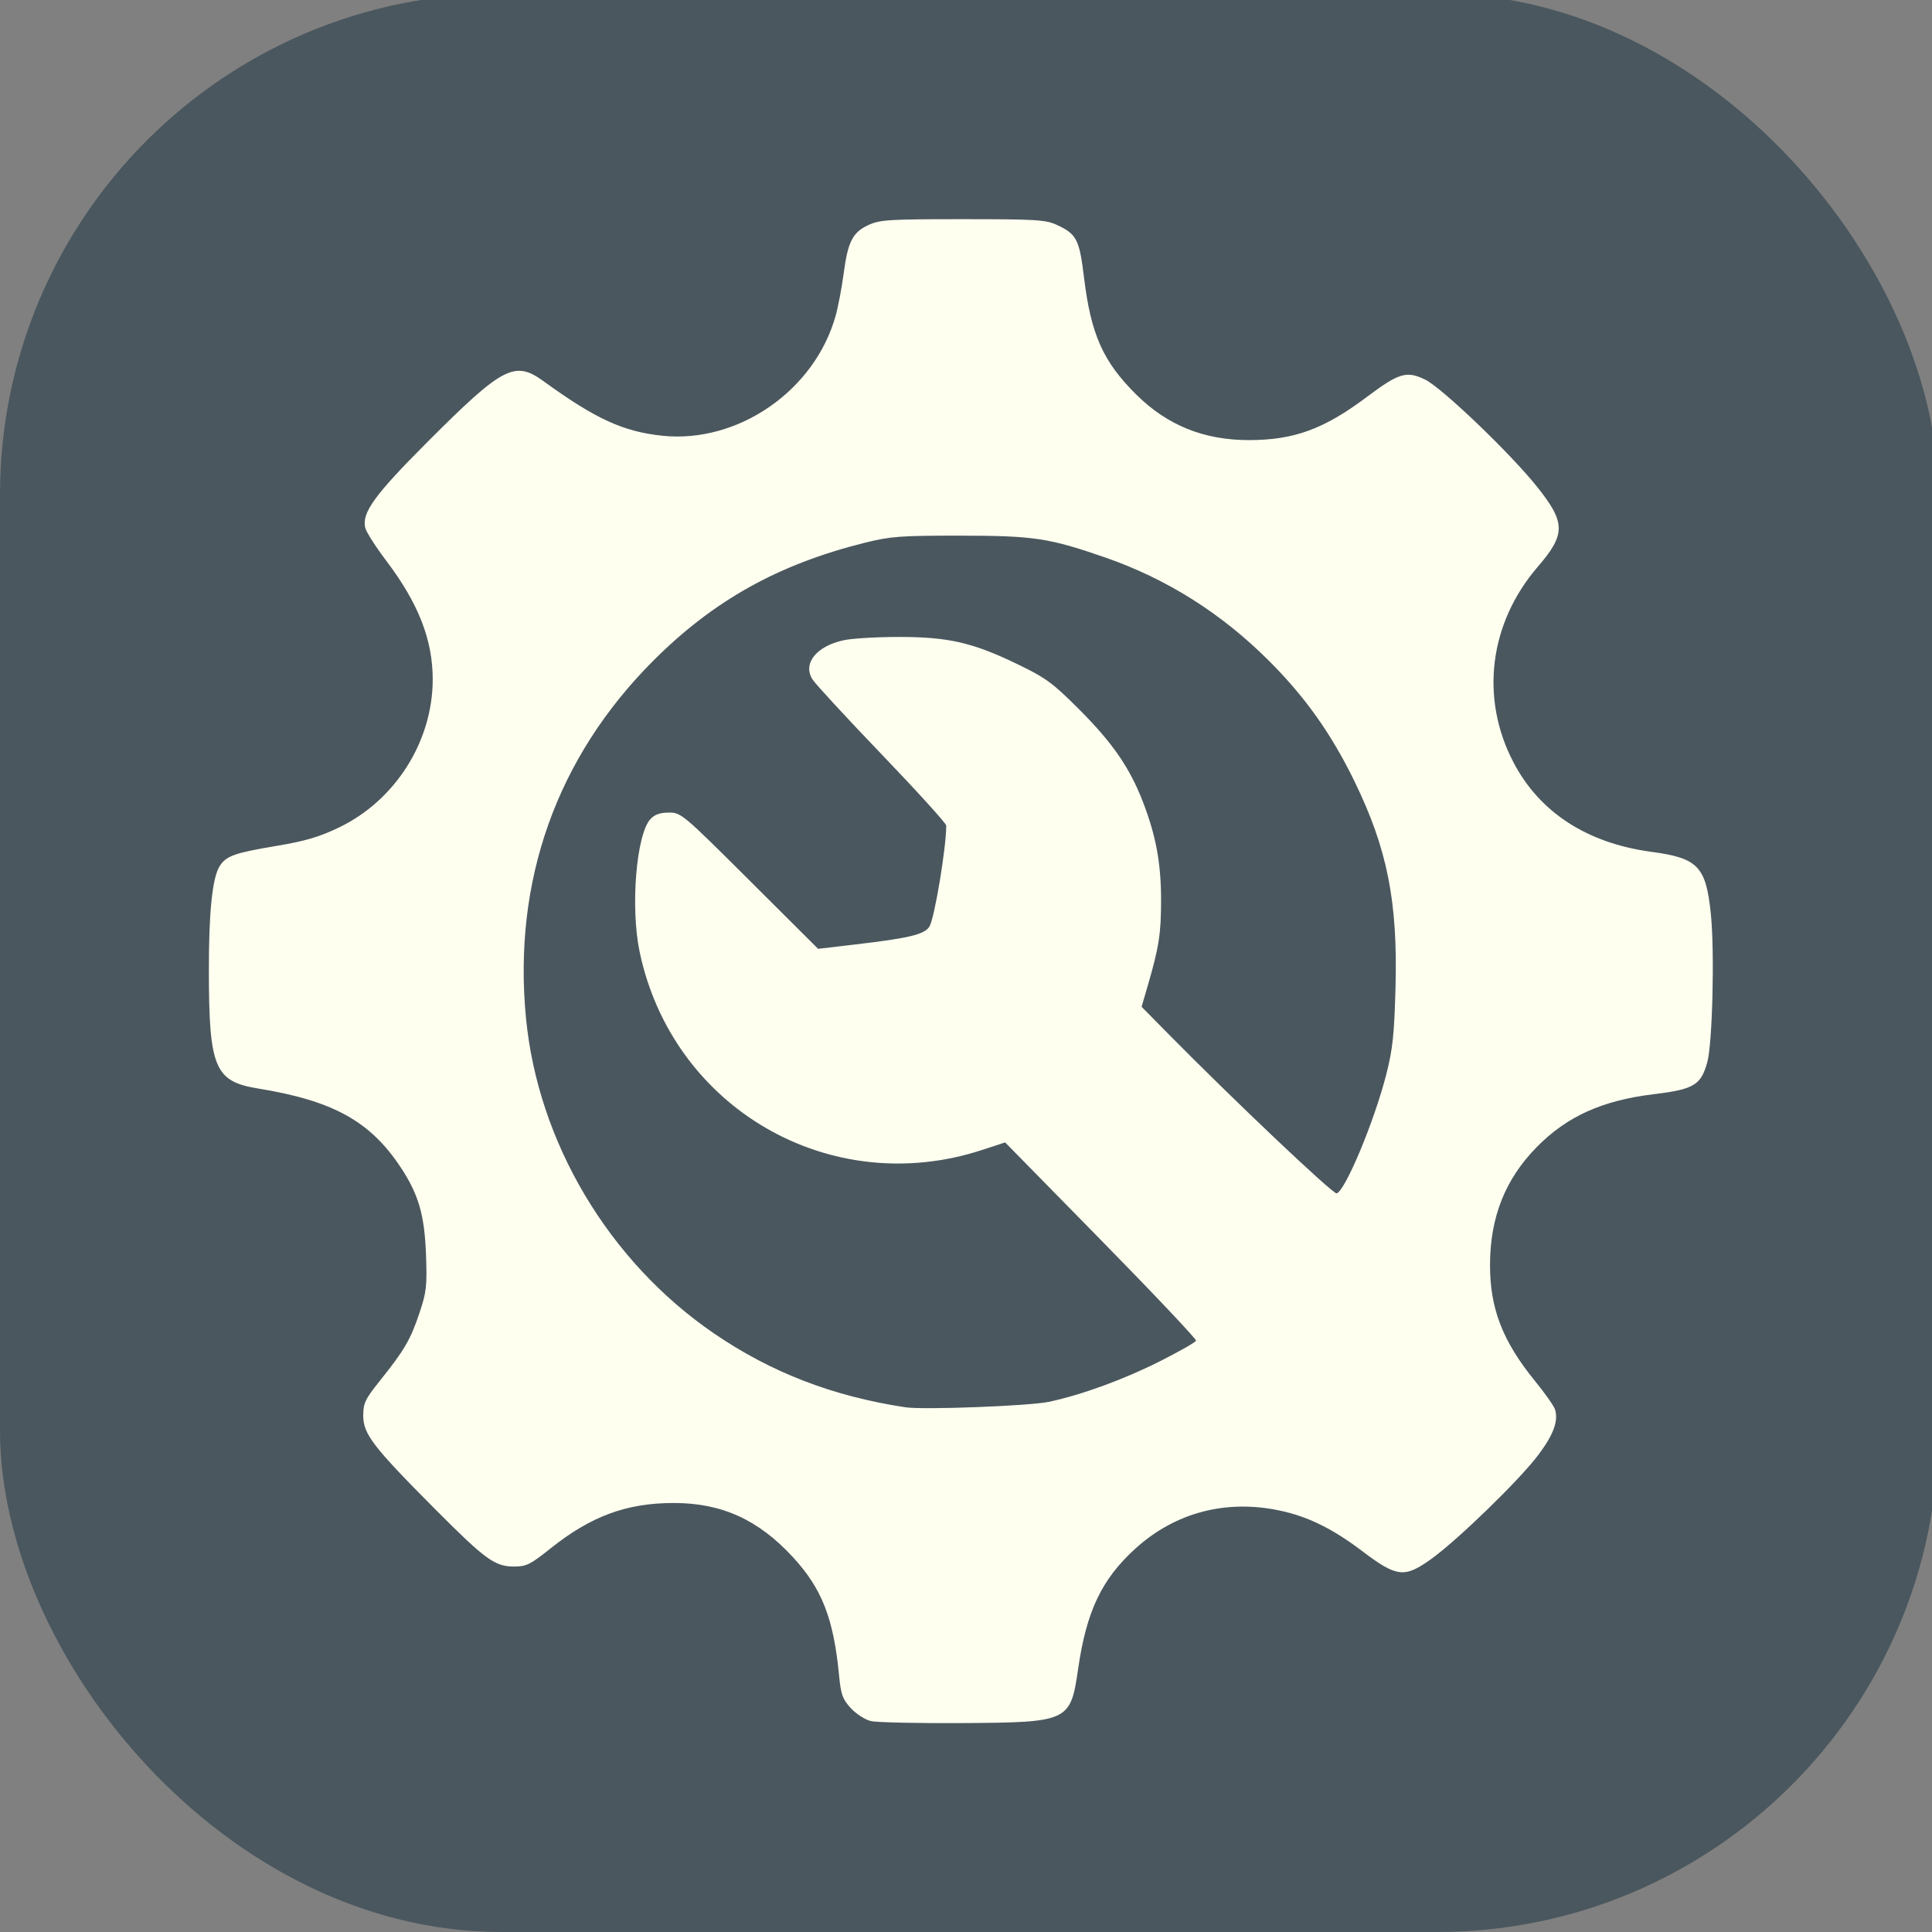<?xml version="1.0" encoding="UTF-8" standalone="no"?>
<!-- Generator: Adobe Illustrator 17.1.0, SVG Export Plug-In . SVG Version: 6.00 Build 0)  -->

<svg
   xmlns:dc="http://purl.org/dc/elements/1.1/"
   xmlns:cc="http://creativecommons.org/ns#"
   xmlns:rdf="http://www.w3.org/1999/02/22-rdf-syntax-ns#"
   xmlns:svg="http://www.w3.org/2000/svg"
   xmlns="http://www.w3.org/2000/svg"
   xmlns:sodipodi="http://sodipodi.sourceforge.net/DTD/sodipodi-0.dtd"
   xmlns:inkscape="http://www.inkscape.org/namespaces/inkscape"
   version="1.1"
   id="Capa_1"
   x="0px"
   y="0px"
   viewBox="0 0 231.233 231.233"
   style="enable-background:new 0 0 231.233 231.233;"
   xml:space="preserve"
   sodipodi:docname="settings_hover.svg"
   inkscape:version="0.92.4 (5da689c313, 2019-01-14)"><rect x="0" y="0" width="231.233" height="231.233" fill="#808080" stroke="none"/><defs
   id="defs84" /><sodipodi:namedview
   pagecolor="#ffffff"
   bordercolor="#666666"
   borderopacity="1"
   objecttolerance="10"
   gridtolerance="10"
   guidetolerance="10"
   inkscape:pageopacity="0"
   inkscape:pageshadow="2"
   inkscape:window-width="1366"
   inkscape:window-height="705"
   id="namedview82"
   showgrid="false"
   inkscape:zoom="2.1646365"
   inkscape:cx="40.546159"
   inkscape:cy="116.1073"
   inkscape:window-x="-8"
   inkscape:window-y="-8"
   inkscape:window-maximized="1"
   inkscape:current-layer="Capa_1" />

<g
   id="g51">
</g>
<g
   id="g53">
</g>
<g
   id="g55">
</g>
<g
   id="g57">
</g>
<g
   id="g59">
</g>
<g
   id="g61">
</g>
<g
   id="g63">
</g>
<g
   id="g65">
</g>
<g
   id="g67">
</g>
<g
   id="g69">
</g>
<g
   id="g71">
</g>
<g
   id="g73">
</g>
<g
   id="g75">
</g>
<g
   id="g77">
</g>
<g
   id="g79">
</g>
<path
   inkscape:connector-curvature="0"
   id="path4626"
   d="m 101.225,229.973 c -0.887,-0.216 -2.263,-1.108 -3.065,-1.985 -1.256,-1.374 -1.5,-2.06 -1.785,-5.015 -0.835,-8.682 -2.614,-13.242 -7.039,-18.048 -5.294,-5.749 -10.9,-8.299 -18.244,-8.299 -7.209,0 -12.659,2.011 -18.843,6.951 -3.074,2.456 -3.699,2.768 -5.544,2.769 -2.985,0.002 -4.396,-1.026 -12.287,-8.96 -9.313,-9.362 -10.812,-11.32 -10.808,-14.116 0.002,-1.926 0.282,-2.507 2.597,-5.4 3.696,-4.619 4.637,-6.233 5.993,-10.282 1.083,-3.234 1.181,-4.106 1.008,-8.923 -0.219,-6.086 -1.134,-9.241 -3.885,-13.394 -4.665,-7.043 -10.331,-10.169 -21.822,-12.039 C 0.901,132.161 0.018,130.056 1.6396494e-4,115.353 -0.011,106.148 0.531,100.941 1.685,99.177 c 0.992,-1.517 2.299,-1.977 8.631,-3.034 4.41,-0.736 6.531,-1.36 9.554,-2.807 8.633,-4.134 14.362,-13.178 14.362,-22.671 0,-6.047 -2.191,-11.641 -7.095,-18.12 -1.614,-2.132 -3.063,-4.397 -3.219,-5.033 -0.568,-2.312 1.407,-5.037 9.586,-13.224 11.44,-11.451 13.274,-12.41 17.655,-9.23 7.978,5.791 12.237,7.744 18.228,8.359 11.561,1.187 23.258,-6.914 26.457,-18.325 0.393,-1.401 0.946,-4.307 1.23,-6.457 0.65,-4.925 1.38,-6.348 3.828,-7.462 1.746,-0.795 3.139,-0.88 14.406,-0.88 11.125,0 12.673,0.092 14.321,0.851 3.08,1.418 3.497,2.214 4.201,8.021 1.064,8.771 2.915,12.922 8.014,17.968 4.735,4.687 10.329,6.947 17.194,6.947 6.921,0 11.499,-1.675 18.072,-6.611 4.88,-3.665 6.063,-4.017 8.892,-2.644 2.555,1.24 13.028,11.265 17.106,16.374 4.406,5.52 4.422,7.264 0.112,12.271 -7.423,8.623 -8.843,20.061 -3.711,29.883 4.004,7.662 11.267,12.375 21.111,13.697 7.121,0.956 8.34,2.232 9.082,9.506 0.592,5.806 0.251,19.834 -0.552,22.692 -0.979,3.486 -2.047,4.122 -8.16,4.862 -7.907,0.957 -13.283,3.383 -17.907,8.082 -4.831,4.909 -7.14,10.724 -7.154,18.017 -0.013,6.686 1.929,11.693 6.898,17.79 1.505,1.847 2.874,3.791 3.041,4.319 0.551,1.74 -0.221,3.847 -2.547,6.951 -2.857,3.812 -12.379,13.062 -16.426,15.957 -4.048,2.896 -5.229,2.759 -10.477,-1.214 -4.569,-3.46 -8.321,-5.307 -12.644,-6.225 -8.262,-1.755 -16.066,0.316 -22.148,5.878 -5.101,4.664 -7.412,9.53 -8.679,18.277 -1.177,8.123 -1.422,8.238 -17.639,8.345 -6.86,0.045 -13.197,-0.095 -14.083,-0.311 z M 128.482,181.156 c 5.061,-1.081 11.507,-3.442 17.06,-6.249 2.908,-1.47 5.351,-2.865 5.429,-3.099 0.078,-0.234 -6.459,-7.153 -14.527,-15.375 l -14.669,-14.949 -3.552,1.161 c -23.204,7.582 -47.329,-6.389 -52.35,-30.317 -1.425,-6.79 -0.511,-17.961 1.661,-20.298 0.651,-0.701 1.474,-0.989 2.823,-0.989 1.864,0 2.122,0.217 12.359,10.418 l 10.456,10.418 5.777,-0.677 c 8.15,-0.956 10.496,-1.523 11.241,-2.718 0.777,-1.246 2.576,-12.041 2.576,-15.458 0,-0.324 -4.418,-5.194 -9.817,-10.822 -5.399,-5.629 -10.185,-10.814 -10.635,-11.524 -1.543,-2.432 0.582,-5.095 4.787,-5.999 1.273,-0.274 5.077,-0.497 8.454,-0.497 7.547,0 11.263,0.856 18.131,4.177 4.321,2.089 5.348,2.841 9.35,6.842 5.164,5.163 7.79,8.967 9.813,14.212 1.997,5.178 2.773,9.387 2.773,15.047 0,5.062 -0.328,7.182 -1.992,12.893 l -0.987,3.387 4.118,4.176 c 10.039,10.181 25.193,24.535 25.718,24.36 1.341,-0.446 5.754,-11.028 7.579,-18.177 0.99,-3.876 1.221,-6.035 1.416,-13.237 0.36,-13.23 -1.249,-21.305 -6.311,-31.684 -3.497,-7.17 -7.489,-12.797 -12.976,-18.289 -7.31,-7.317 -15.675,-12.597 -25.167,-15.887 -8.539,-2.959 -10.904,-3.313 -22.174,-3.317 -9.147,-0.003 -10.602,0.106 -14.552,1.091 -13.227,3.3 -23.151,8.843 -32.369,18.08 -14.718,14.747 -21.435,33.594 -19.437,54.534 1.818,19.046 12.653,37.266 28.708,48.273 8.733,5.987 18.224,9.653 29.335,11.33 2.745,0.414 18.993,-0.206 21.952,-0.838 z"
   style="fill:#0000e2;stroke-width:0.463" /><rect
   y="-0.768"
   x="0"
   height="232.001"
   width="232"
   id="rect4630"
   style="fill:#4a575e;fill-opacity:1;stroke-width:1.009"
   rx="60"
   ry="60" /><path
   style="fill:#fffff0;fill-opacity:1;stroke-width:0.362"
   d="m 104.219,205.983 c -0.694,-0.169 -1.771,-0.867 -2.399,-1.553 -0.983,-1.075 -1.174,-1.612 -1.397,-3.925 -0.654,-6.795 -2.045,-10.363 -5.509,-14.124 -4.143,-4.499 -8.53,-6.495 -14.278,-6.495 -5.642,0 -9.907,1.574 -14.747,5.44 -2.406,1.922 -2.895,2.166 -4.338,2.167 -2.336,0.002 -3.44,-0.803 -9.616,-7.012 -7.288,-7.327 -8.461,-8.859 -8.459,-11.047 0.002,-1.507 0.22,-1.962 2.032,-4.226 2.893,-3.615 3.629,-4.878 4.69,-8.047 0.848,-2.531 0.925,-3.213 0.789,-6.983 -0.172,-4.763 -0.888,-7.232 -3.041,-10.482 -3.651,-5.512 -8.085,-7.958 -17.078,-9.421 -5.165,-0.84 -5.856,-2.488 -5.869,-13.994 -0.009,-7.204 0.416,-11.279 1.319,-12.66 0.776,-1.187 1.799,-1.547 6.755,-2.375 3.451,-0.576 5.111,-1.064 7.477,-2.197 6.756,-3.235 11.24,-10.313 11.24,-17.743 0,-4.732 -1.714,-9.111 -5.553,-14.181 -1.263,-1.669 -2.397,-3.441 -2.519,-3.939 -0.445,-1.81 1.101,-3.942 7.502,-10.349 8.953,-8.961 10.389,-9.712 13.817,-7.224 6.243,4.532 9.576,6.06 14.266,6.542 9.048,0.929 18.202,-5.411 20.705,-14.341 0.307,-1.096 0.741,-3.37 0.963,-5.053 0.509,-3.854 1.08,-4.968 2.995,-5.84 1.366,-0.622 2.457,-0.688 11.274,-0.688 8.707,0 9.918,0.072 11.208,0.666 2.41,1.11 2.737,1.732 3.288,6.277 0.833,6.865 2.281,10.113 6.271,14.062 3.705,3.668 8.083,5.436 13.456,5.436 5.416,0 9,-1.311 14.143,-5.174 3.819,-2.868 4.745,-3.144 6.959,-2.07 2,0.97 10.196,8.816 13.388,12.815 3.448,4.32 3.461,5.685 0.087,9.603 -5.809,6.748 -6.921,15.7 -2.904,23.387 3.133,5.997 8.817,9.684 16.522,10.719 5.573,0.748 6.527,1.747 7.107,7.44 0.463,4.544 0.196,15.522 -0.432,17.759 -0.766,2.728 -1.602,3.226 -6.386,3.805 -6.188,0.749 -10.396,2.648 -14.014,6.325 -3.781,3.842 -5.588,8.393 -5.599,14.101 -0.01,5.233 1.51,9.151 5.399,13.923 1.178,1.445 2.249,2.967 2.38,3.38 0.431,1.362 -0.173,3.011 -1.993,5.44 -2.236,2.983 -9.688,10.223 -12.855,12.488 -3.168,2.266 -4.093,2.159 -8.199,-0.95 -3.576,-2.708 -6.512,-4.154 -9.896,-4.872 -6.466,-1.373 -12.573,0.248 -17.333,4.6 -3.992,3.65 -5.801,7.458 -6.792,14.304 -0.921,6.357 -1.113,6.447 -13.804,6.531 -5.369,0.035 -10.328,-0.074 -11.021,-0.243 z m 21.332,-38.205 c 3.961,-0.846 9.005,-2.694 13.351,-4.891 2.276,-1.151 4.188,-2.242 4.249,-2.425 0.061,-0.183 -5.055,-5.598 -11.369,-12.032 l -11.48,-11.699 -2.779,0.908 c -18.159,5.934 -37.04,-5 -40.97,-23.726 -1.115,-5.314 -0.4,-14.056 1.3,-15.885 0.51,-0.549 1.153,-0.774 2.209,-0.774 1.459,0 1.66,0.17 9.672,8.153 l 8.183,8.153 4.521,-0.53 c 6.378,-0.748 8.214,-1.192 8.798,-2.127 0.608,-0.975 2.016,-9.424 2.016,-12.097 0,-0.253 -3.457,-4.065 -7.683,-8.47 -4.226,-4.405 -7.971,-8.463 -8.323,-9.018 -1.207,-1.903 0.456,-3.987 3.746,-4.695 0.996,-0.214 3.973,-0.389 6.616,-0.389 5.906,0 8.815,0.67 14.189,3.269 3.382,1.635 4.186,2.223 7.317,5.355 4.041,4.041 6.097,7.017 7.68,11.123 1.563,4.052 2.17,7.346 2.17,11.776 0,3.962 -0.256,5.621 -1.559,10.09 l -0.773,2.651 3.223,3.269 c 7.857,7.968 19.716,19.201 20.127,19.065 1.05,-0.349 4.503,-8.631 5.931,-14.225 0.774,-3.033 0.955,-4.723 1.109,-10.359 0.281,-10.354 -0.977,-16.673 -4.939,-24.796 -2.736,-5.611 -5.861,-10.015 -10.155,-14.313 -5.721,-5.726 -12.267,-9.859 -19.696,-12.433 -6.683,-2.316 -8.534,-2.593 -17.354,-2.596 -7.159,-0.003 -8.297,0.083 -11.389,0.854 C 93.139,67.542 85.373,71.88 78.158,79.109 66.64,90.65 61.383,105.4 62.947,121.787 c 1.423,14.906 9.902,29.165 22.467,37.779 6.834,4.685 14.262,7.554 22.958,8.867 2.149,0.324 14.864,-0.161 17.18,-0.656 z"
   id="path4632"
   inkscape:connector-curvature="0" /></svg>